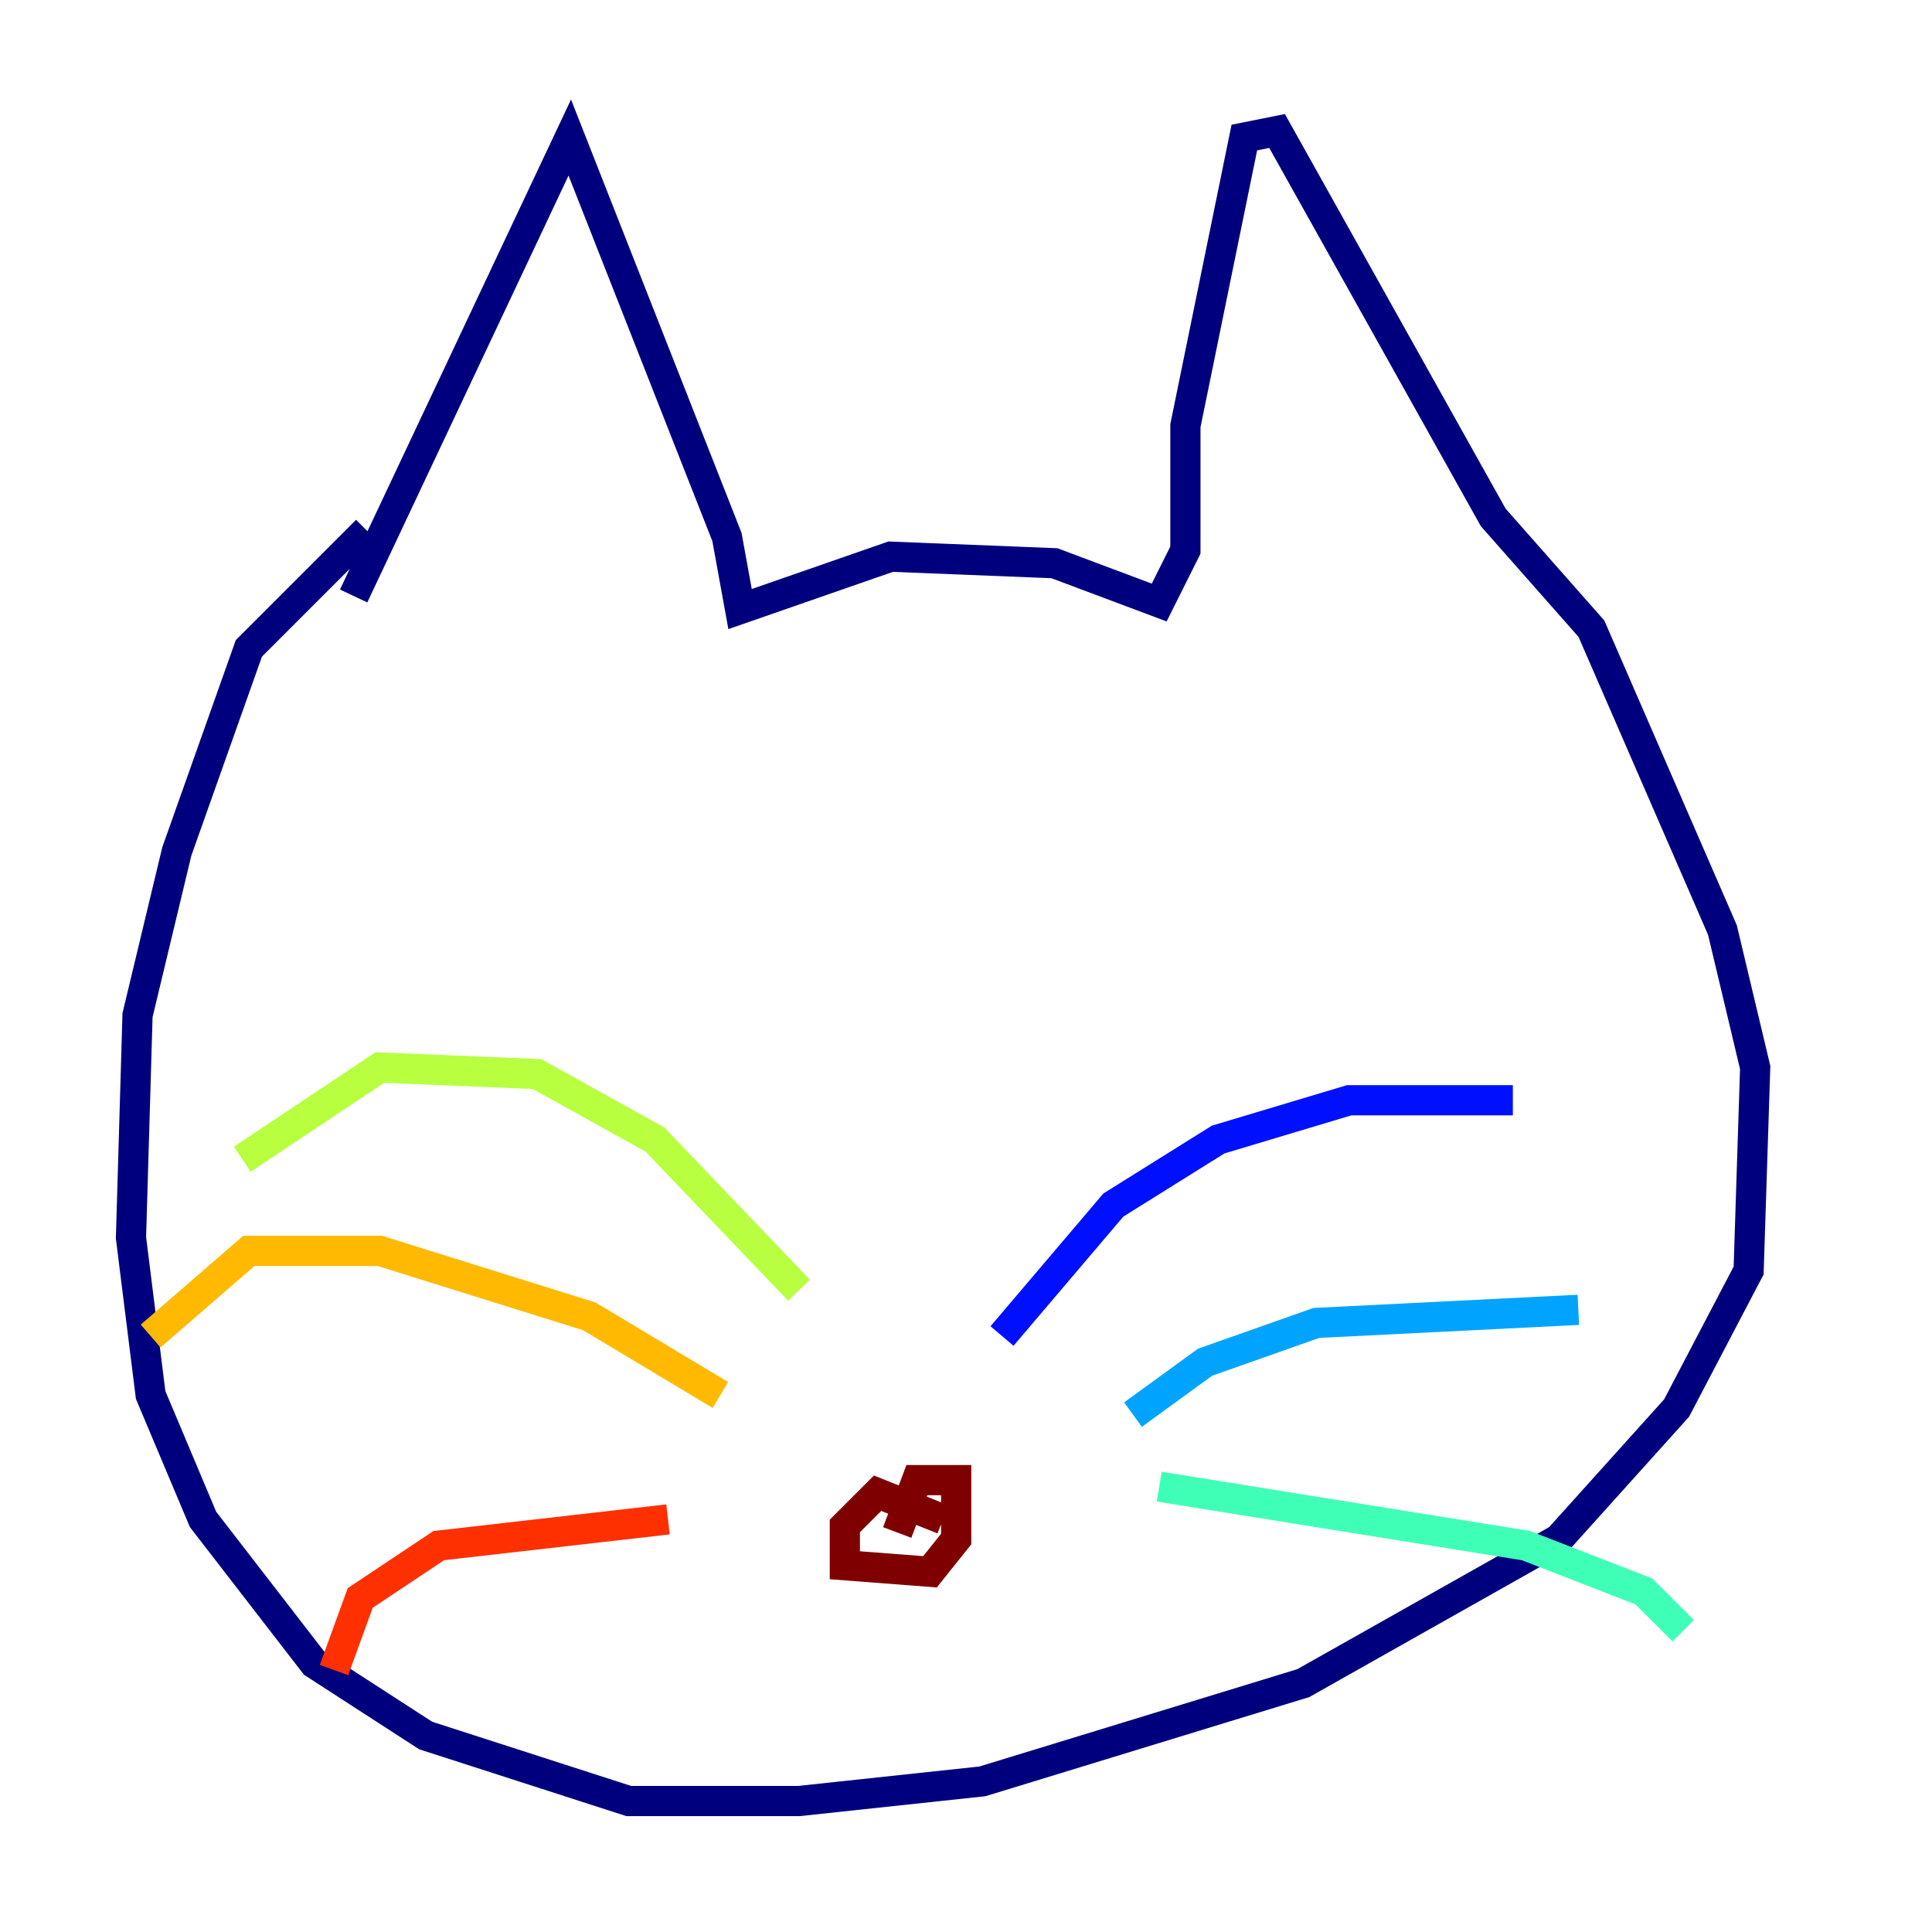 <?xml version="1.0" encoding="utf-8" ?>
<svg baseProfile="tiny" height="128" version="1.2" viewBox="0,0,128,128" width="128" xmlns="http://www.w3.org/2000/svg" xmlns:ev="http://www.w3.org/2001/xml-events" xmlns:xlink="http://www.w3.org/1999/xlink"><defs /><polyline fill="none" points="23.43,39.485 37.749,9.112 48.163,35.58 49.031,40.352 59.01,36.881 69.858,37.315 76.8,39.919 78.536,36.447 78.536,28.203 82.441,9.112 84.61,8.678 98.929,34.278 105.437,41.654 114.115,61.614 116.285,70.725 115.851,84.176 111.078,93.288 103.268,101.966 86.346,111.512 65.085,118.02 52.936,119.322 41.654,119.322 28.203,114.983 20.827,110.21 13.451,100.664 9.98,92.42 8.678,82.007 9.112,67.254 11.715,56.407 16.488,42.956 24.298,35.146" stroke="#00007f" stroke-width="2" /><polyline fill="none" points="66.386,88.515 73.763,79.837 80.705,75.498 89.383,72.895 100.231,72.895" stroke="#0010ff" stroke-width="2" /><polyline fill="none" points="75.064,93.722 79.837,90.251 87.214,87.647 104.57,86.78" stroke="#00a4ff" stroke-width="2" /><polyline fill="none" points="76.8,98.495 101.098,102.4 108.909,105.437 111.512,108.041" stroke="#3fffb7" stroke-width="2" /><polyline fill="none" points="52.936,85.478 43.39,75.498 35.58,71.159 25.166,70.725 16.054,76.8" stroke="#b7ff3f" stroke-width="2" /><polyline fill="none" points="47.729,92.42 39.051,87.214 25.166,82.875 16.488,82.875 9.98,88.515" stroke="#ffb900" stroke-width="2" /><polyline fill="none" points="44.258,100.664 29.071,102.4 23.864,105.871 22.129,110.644" stroke="#ff3000" stroke-width="2" /><polyline fill="none" points="62.481,100.664 58.142,98.929 55.973,101.098 55.973,103.702 61.614,104.136 63.349,101.966 63.349,98.061 60.746,98.061 59.444,101.532" stroke="#7f0000" stroke-width="2" /></svg>